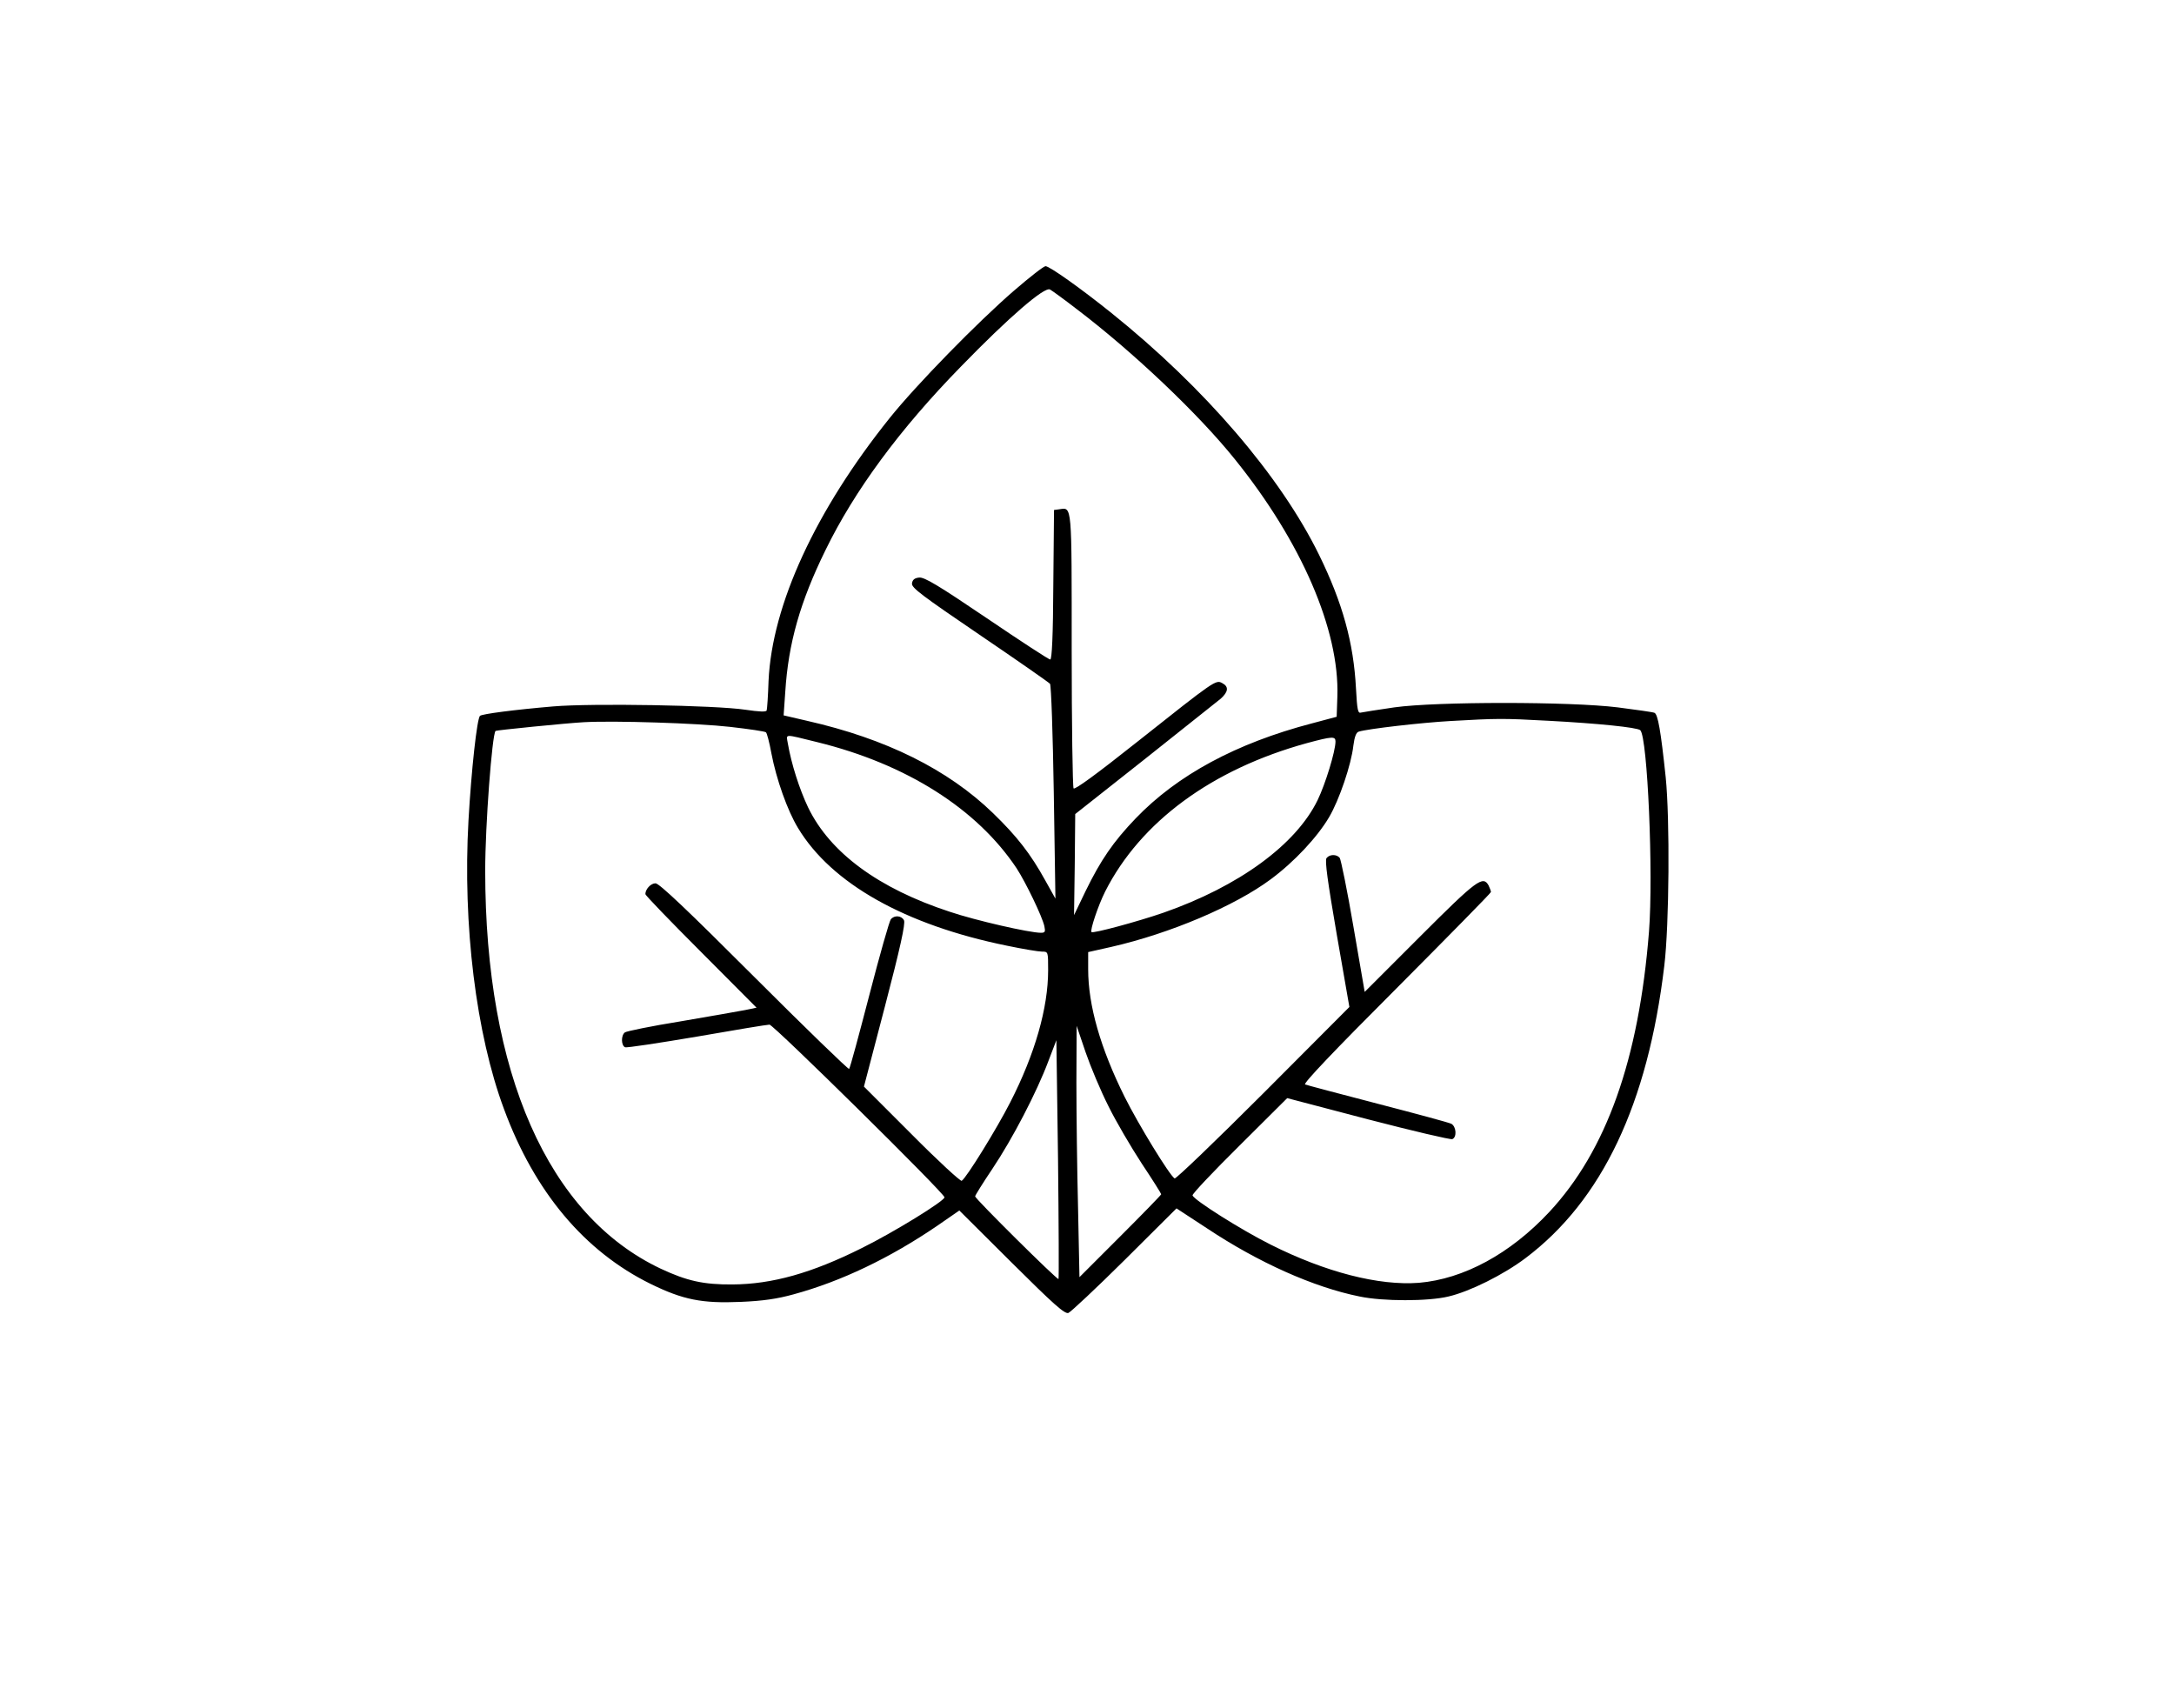 <?xml version="1.0" standalone="no"?>
<!DOCTYPE svg PUBLIC "-//W3C//DTD SVG 20010904//EN"
 "http://www.w3.org/TR/2001/REC-SVG-20010904/DTD/svg10.dtd">
<svg version="1.0" xmlns="http://www.w3.org/2000/svg"
 width="923pt" height="725pt" viewBox="0 0 923 725"
 preserveAspectRatio="xMidYMid meet">

<g transform="translate(0,725) scale(0.1,-0.1)"
fill="#000000" stroke="none">
<path d="M4305 6016 c-155 -134 -416 -401 -528 -541 -315 -393 -499 -793 -514
-1115 -2 -63 -6 -120 -8 -126 -2 -7 -30 -6 -91 3 -127 19 -649 28 -815 14
-165 -14 -302 -32 -311 -40 -13 -11 -37 -232 -49 -444 -25 -443 32 -907 151
-1226 130 -352 342 -604 623 -742 137 -67 217 -83 381 -76 96 4 156 13 225 32
202 55 409 154 610 291 l94 65 222 -221 c178 -177 225 -219 241 -214 10 4 118
105 239 225 l220 219 130 -85 c218 -145 453 -250 647 -289 99 -21 292 -21 378
0 90 21 233 92 327 163 325 245 519 654 589 1241 21 174 24 621 6 800 -21 198
-33 268 -48 274 -7 3 -78 13 -156 23 -203 25 -768 25 -948 0 -69 -10 -132 -20
-141 -22 -14 -5 -17 10 -22 102 -10 194 -57 364 -157 568 -164 334 -486 709
-881 1026 -128 103 -263 199 -280 199 -8 0 -68 -47 -134 -104z m266 -78 c241
-183 518 -446 672 -638 283 -351 444 -725 435 -1006 l-3 -87 -105 -28 c-321
-84 -571 -219 -748 -403 -96 -100 -149 -178 -213 -309 l-49 -102 3 214 2 215
295 233 c162 129 307 244 323 257 32 29 35 51 6 66 -27 15 -31 12 -359 -248
-175 -139 -267 -206 -272 -199 -4 7 -8 271 -8 588 0 623 2 605 -52 597 l-23
-3 -3 -317 c-1 -216 -6 -318 -13 -318 -6 0 -127 79 -270 176 -204 138 -265
175 -287 172 -19 -2 -28 -9 -30 -25 -3 -18 43 -52 287 -218 159 -108 294 -202
299 -208 5 -7 12 -214 16 -462 l7 -450 -43 77 c-63 114 -120 187 -222 286
-191 185 -454 316 -790 392 l-99 23 7 100 c13 206 63 382 171 602 123 252 314
512 575 779 204 210 355 340 378 327 9 -5 60 -42 113 -83z m2004 -1748 c207
-11 376 -28 389 -40 31 -30 56 -611 37 -855 -43 -543 -181 -930 -423 -1190
-166 -178 -364 -285 -554 -301 -170 -13 -396 45 -629 162 -126 63 -325 189
-332 209 -2 6 88 101 199 211 l203 202 343 -90 c189 -49 350 -87 358 -84 20 8
17 53 -4 65 -9 5 -150 43 -312 85 -162 42 -301 79 -309 82 -10 3 121 141 387
407 221 222 402 406 402 410 0 5 -5 17 -10 28 -24 43 -50 24 -291 -217 l-235
-235 -48 278 c-26 153 -53 284 -58 291 -13 16 -43 16 -56 -1 -8 -9 5 -101 43
-322 l54 -310 -366 -367 c-202 -202 -371 -364 -376 -361 -22 14 -153 228 -212
346 -103 207 -155 389 -155 542 l0 73 98 22 c250 57 525 174 677 287 100 74
198 179 248 264 43 73 94 223 103 304 5 38 12 56 23 59 39 12 265 38 389 45
197 11 218 12 417 1z m-3474 -26 c79 -9 147 -19 151 -23 4 -3 15 -44 23 -89
21 -110 68 -243 113 -317 142 -236 455 -412 888 -500 67 -14 133 -25 148 -25
26 0 26 0 26 -79 0 -160 -56 -356 -161 -561 -56 -110 -186 -321 -206 -333 -5
-3 -101 85 -212 197 l-203 203 90 344 c63 241 87 349 80 362 -10 20 -41 23
-56 4 -6 -7 -47 -151 -91 -321 -44 -169 -82 -311 -86 -314 -3 -3 -185 173
-403 391 -283 283 -403 397 -419 397 -20 0 -43 -25 -43 -46 0 -5 106 -115 236
-245 l236 -237 -48 -10 c-27 -5 -150 -27 -274 -48 -124 -20 -231 -42 -237 -47
-17 -13 -16 -56 1 -63 7 -3 144 18 304 45 160 28 299 51 309 51 17 0 743 -716
743 -733 0 -16 -218 -150 -352 -216 -212 -106 -380 -153 -548 -154 -123 -1
-194 15 -305 67 -478 226 -745 831 -745 1690 0 190 29 578 44 593 3 3 301 33
376 37 129 7 480 -4 621 -20z m370 -65 c378 -93 677 -283 845 -535 39 -60 109
-205 118 -246 5 -24 3 -28 -15 -28 -48 0 -276 52 -386 89 -303 99 -509 251
-602 443 -37 78 -71 184 -86 271 -7 43 -21 42 126 6z m2199 3 c0 -41 -43 -181
-76 -249 -92 -189 -334 -366 -655 -478 -107 -37 -299 -89 -305 -82 -7 7 28
112 58 172 150 296 453 519 856 630 108 29 122 30 122 7z m-964 -1548 c32 -65
96 -174 141 -243 46 -69 83 -128 83 -131 0 -3 -78 -83 -173 -178 l-174 -174
-6 294 c-4 161 -7 401 -7 533 l1 240 38 -112 c21 -61 64 -164 97 -229z m-212
-734 c-5 -5 -354 341 -354 351 0 4 33 57 74 118 85 127 188 325 237 456 l34
89 7 -504 c3 -278 4 -507 2 -510z"/>
</g>
</svg>
